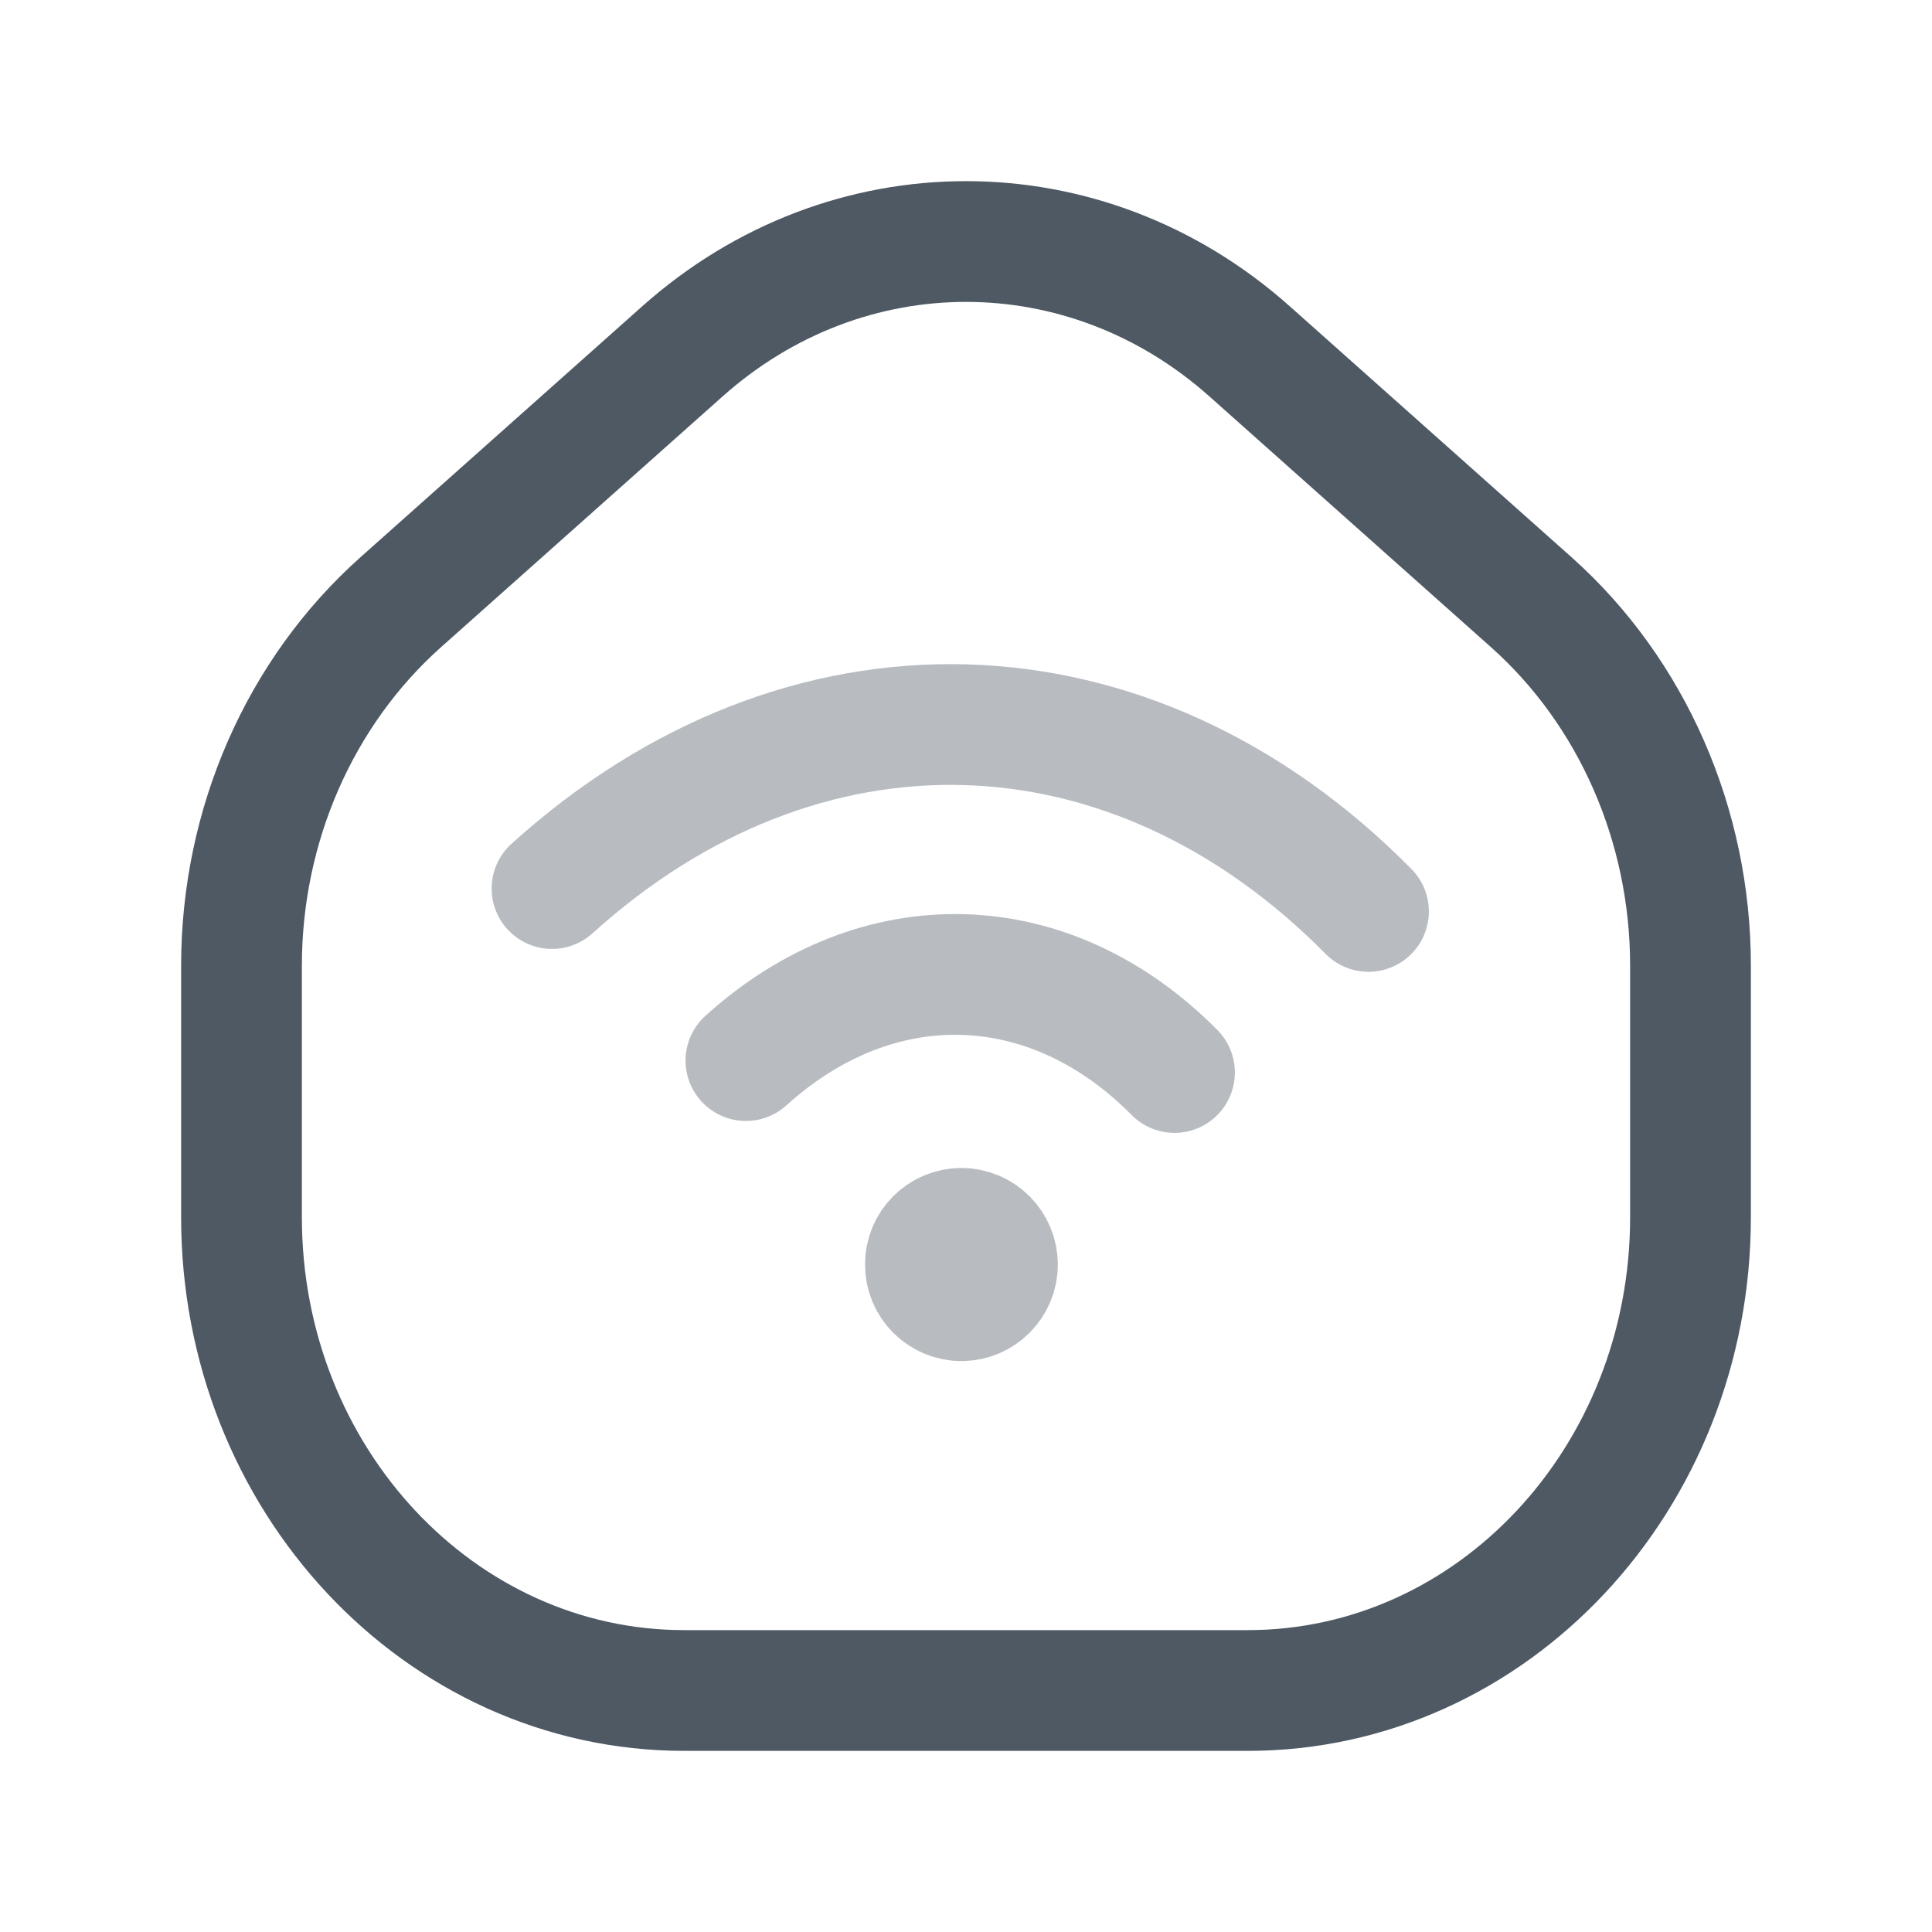 <svg width="24" height="24" viewBox="0 0 24 24" fill="none" xmlns="http://www.w3.org/2000/svg">
<path d="M3 11.996C3 10.252 3.725 8.597 4.979 7.48L8.479 4.363C10.519 2.546 13.481 2.546 15.521 4.363L19.021 7.48C20.275 8.597 21 10.252 21 11.996V15.121C21 18.368 18.538 21 15.5 21H8.5C5.462 21 3 18.368 3 15.121V11.996Z" stroke="#4E5964" stroke-width="1.5"/>
<path opacity="0.4" d="M11.943 15.259C11.694 15.259 11.494 15.461 11.496 15.708C11.494 15.956 11.696 16.158 11.943 16.158C12.189 16.158 12.391 15.956 12.391 15.709C12.391 15.463 12.191 15.259 11.943 15.259" stroke="#4E5964" stroke-width="1.5" stroke-linecap="round" stroke-linejoin="round"/>
<path opacity="0.4" d="M14.59 13.323C13.04 11.755 10.901 11.695 9.266 13.175" stroke="#4E5964" stroke-width="1.5" stroke-linecap="round" stroke-linejoin="round"/>
<path opacity="0.4" d="M17 11.322C14.047 8.334 9.973 8.22 6.857 11.038" stroke="#4E5964" stroke-width="1.5" stroke-linecap="round" stroke-linejoin="round"/>
</svg>
